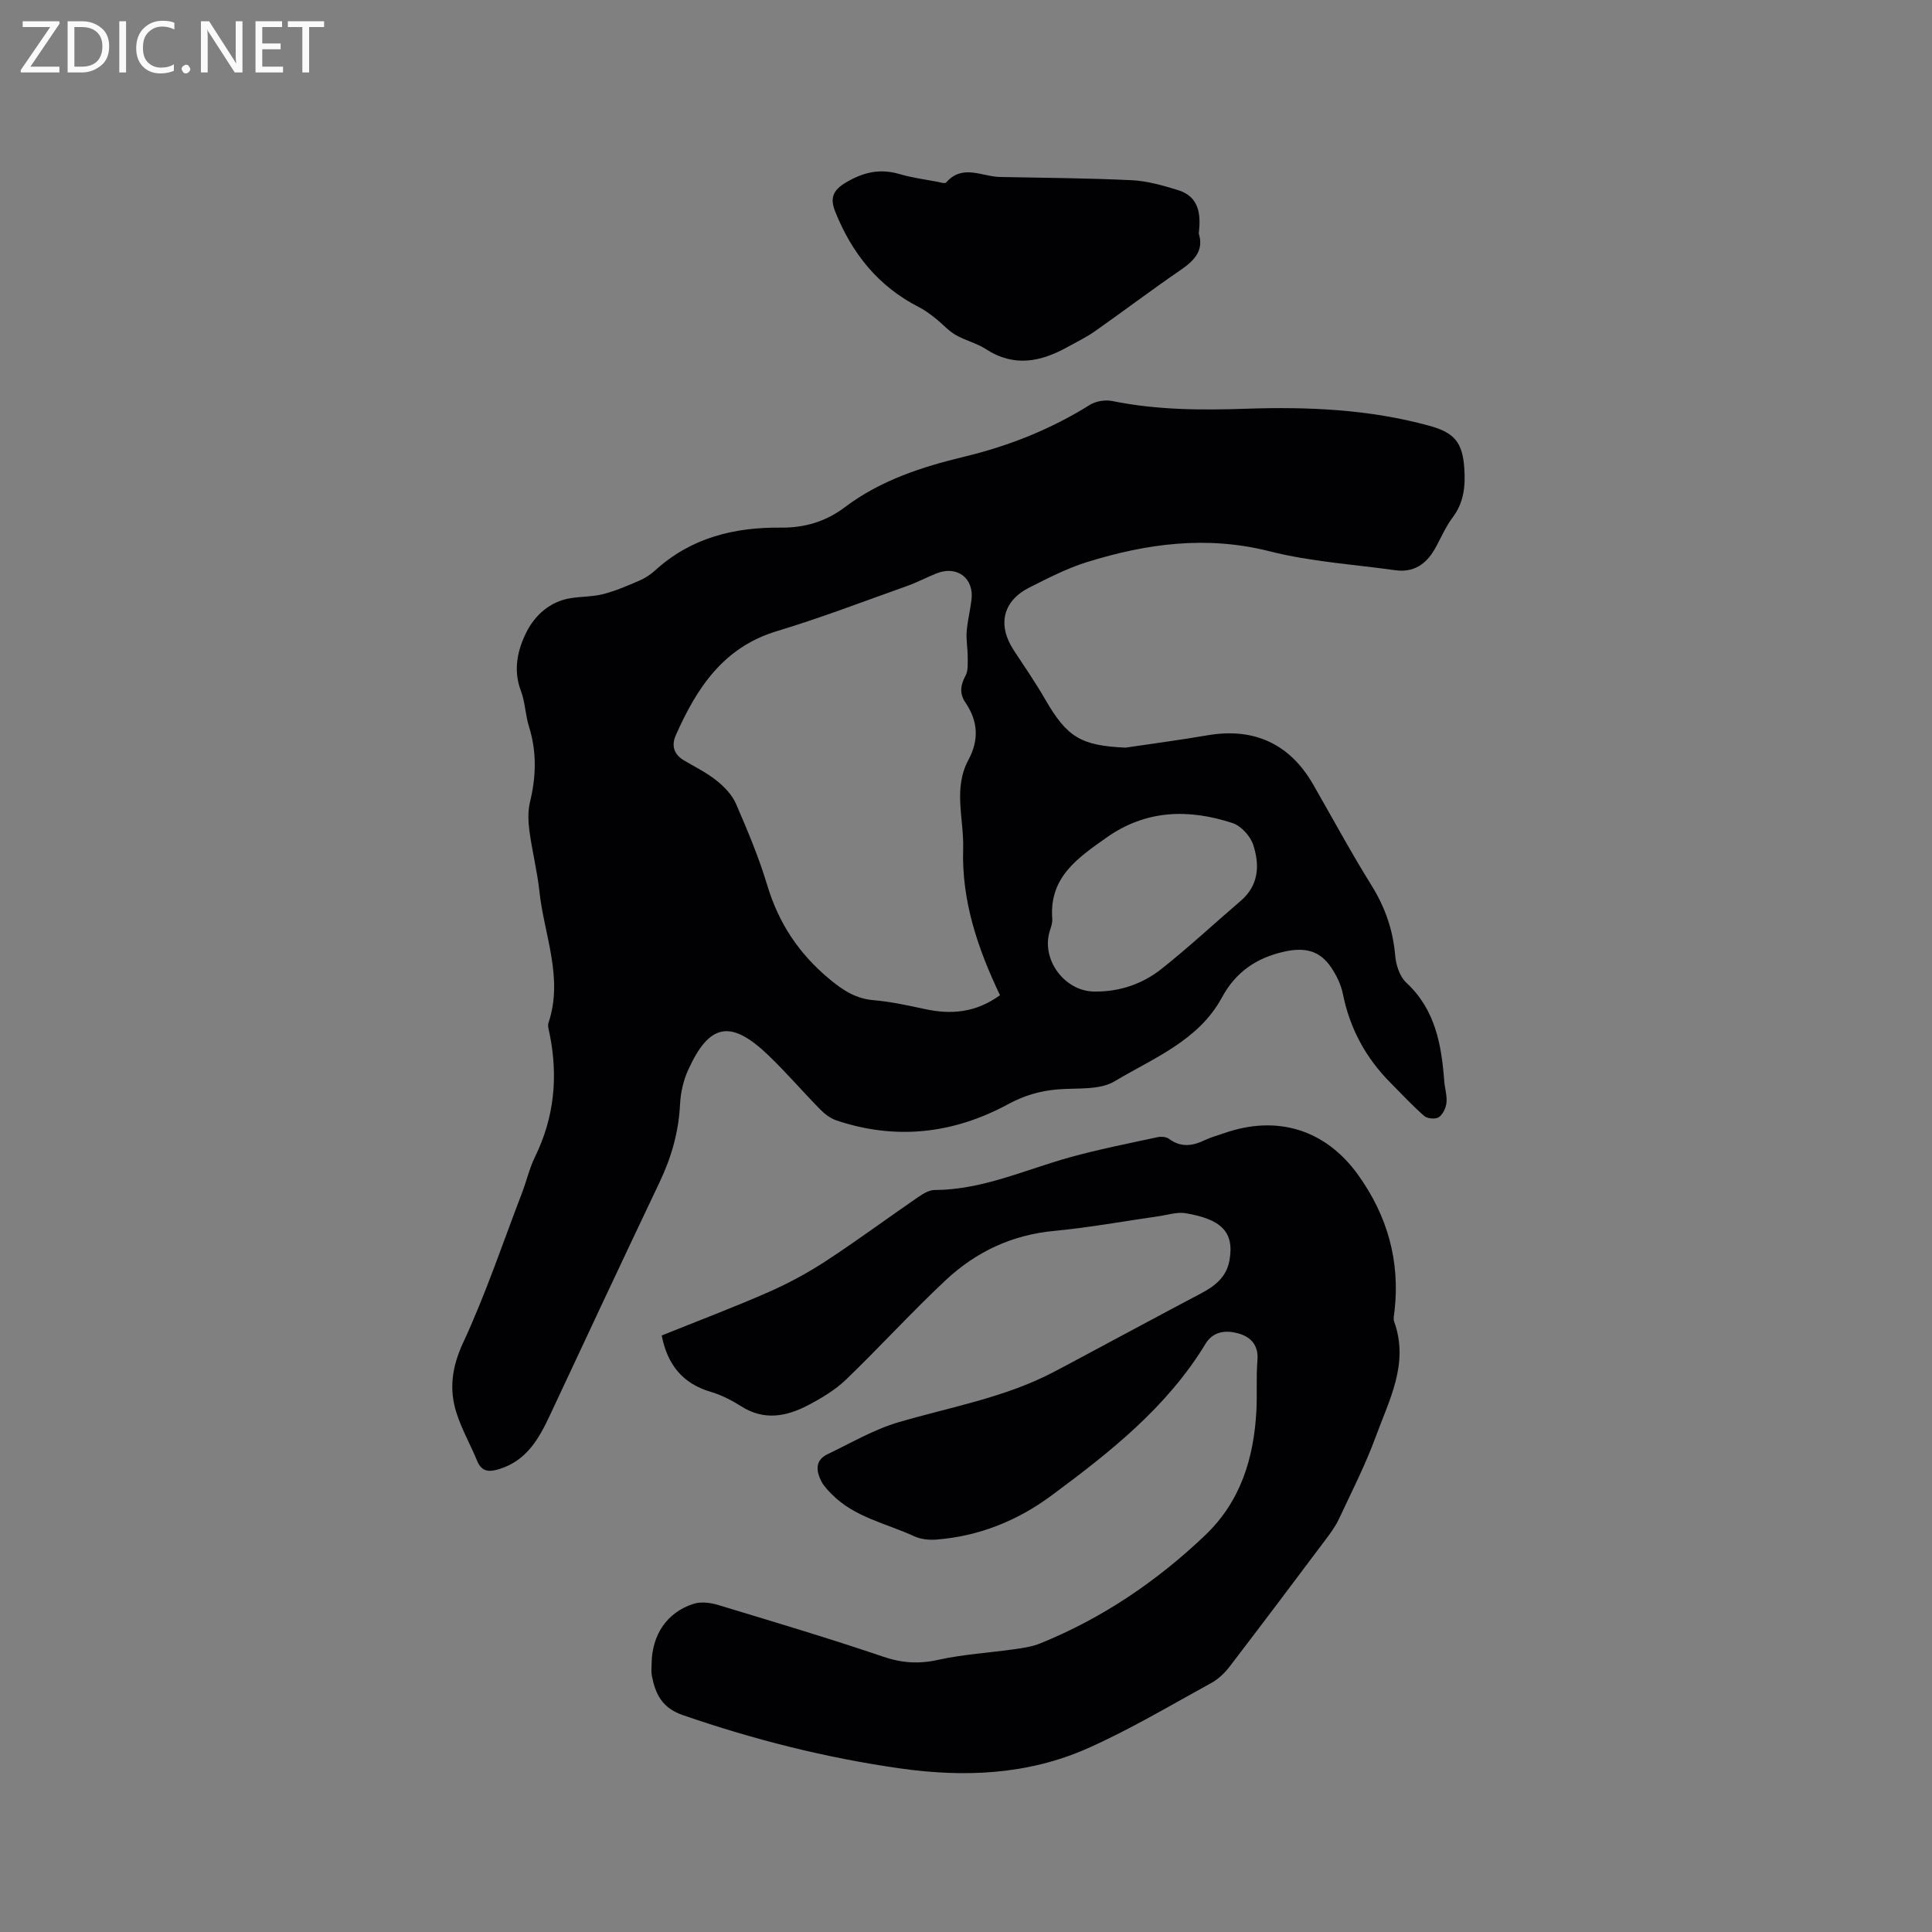 <svg enable-background="new 0 0 400 400" viewBox="0 0 400 400" xmlns="http://www.w3.org/2000/svg"><rect x="0" y="0" width="400" height="400" fill="#808080" stroke="none"/><path d="m233.03 154.79c5.65-.84 11.31-1.58 16.93-2.55 9.62-1.66 17.07 1.73 21.92 10.18 4.01 6.98 7.83 14.07 12.08 20.9 2.82 4.53 4.45 9.23 4.9 14.53.16 1.95.94 4.34 2.3 5.6 6.02 5.59 7.28 12.83 7.86 20.42.11 1.48.61 2.97.46 4.41-.11 1.09-.74 2.45-1.58 3.02-.68.46-2.38.32-3.02-.24-2.46-2.14-4.68-4.56-6.98-6.87-5.14-5.16-8.44-11.26-9.88-18.44-.38-1.91-1.32-3.82-2.42-5.46-2.39-3.55-5.52-4.18-9.63-3.28-5.84 1.28-10.13 4.23-12.99 9.52-4.85 8.94-14.16 12.52-22.21 17.34-3.16 1.89-7.83 1.34-11.84 1.68-3.63.31-6.88 1.26-10.17 3.04-11.3 6.13-23.24 7.53-35.58 3.38-1.23-.41-2.41-1.3-3.33-2.24-3.64-3.7-7.03-7.66-10.77-11.25-7.78-7.46-12.22-6.63-16.61 3.06-.98 2.16-1.55 4.66-1.67 7.03-.27 5.72-1.78 11.01-4.22 16.15-7.63 16.05-15.18 32.14-22.7 48.24-2.29 4.9-4.84 9.44-10.5 11.19-2.09.65-3.64.63-4.6-1.71-1.37-3.32-3.17-6.48-4.26-9.88-1.59-4.97-.96-9.56 1.38-14.6 4.66-10.04 8.2-20.61 12.17-30.97.95-2.47 1.53-5.1 2.69-7.46 4.02-8.2 4.83-16.72 3.01-25.58-.15-.72-.42-1.56-.21-2.19 3.13-9.33-.91-18.17-1.88-27.2-.45-4.2-1.51-8.34-2.07-12.53-.26-1.96-.34-4.07.12-5.97 1.27-5.26 1.43-10.41-.21-15.62-.75-2.41-.79-5.08-1.68-7.42-1.67-4.37-.64-8.62 1.22-12.27 1.71-3.35 4.78-6.18 8.94-6.88 2.29-.39 4.69-.3 6.93-.88 2.59-.67 5.09-1.76 7.56-2.83 1.15-.5 2.25-1.25 3.18-2.09 7.39-6.73 16.32-8.93 26-8.83 4.93.05 9.31-1.25 13.29-4.26 7.33-5.53 15.92-8.32 24.69-10.43 9.26-2.23 17.92-5.68 26-10.73 1.25-.78 3.19-1.09 4.65-.79 9.22 1.88 18.49 1.91 27.84 1.59 12.74-.43 25.42.13 37.82 3.54 5.16 1.42 6.83 3.44 7.2 8.71.26 3.64-.03 7.11-2.39 10.24-1.52 2.01-2.49 4.42-3.75 6.62-1.8 3.14-4.42 4.85-8.14 4.33-8.69-1.22-17.56-1.77-26.02-3.92-13.01-3.3-25.45-1.61-37.83 2.24-4.11 1.28-8.02 3.3-11.89 5.25-5.54 2.79-6.68 7.77-3.25 13 2.21 3.36 4.49 6.68 6.5 10.15 4.52 7.86 7.4 9.6 16.64 10.01zm-25.99 51.26c-4.62-9.68-7.96-19.53-7.63-30.3.19-6.16-2.12-12.47 1.09-18.42 2.22-4.12 2-8.02-.6-11.84-1.27-1.86-1.08-3.61 0-5.59.58-1.06.44-2.55.45-3.85.01-1.76-.34-3.54-.21-5.29.17-2.21.73-4.39 1-6.6.54-4.47-3-7.14-7.23-5.45-2.06.82-4.04 1.88-6.13 2.62-8.97 3.19-17.88 6.61-26.99 9.36-11.09 3.36-16.56 11.81-20.87 21.53-.94 2.11-.43 3.93 1.64 5.18 2.27 1.36 4.7 2.53 6.75 4.17 1.63 1.3 3.26 2.98 4.07 4.85 2.4 5.53 4.75 11.13 6.48 16.89 2.37 7.87 6.57 14.18 12.91 19.43 2.81 2.33 5.41 4.02 9.1 4.34 3.57.3 7.11 1.08 10.63 1.84 5.42 1.17 10.5.77 15.54-2.87zm19.56-.76c5.18.06 9.92-1.55 13.89-4.7 5.64-4.47 10.91-9.39 16.38-14.07 3.79-3.24 3.95-7.44 2.6-11.59-.59-1.83-2.52-3.95-4.31-4.53-9.05-2.96-17.89-2.77-26.05 3-5.92 4.19-11.93 8.2-11.25 16.82.09 1.1-.51 2.25-.74 3.4-1.13 5.74 3.67 11.66 9.48 11.67z" fill="#010104"/><path d="m137 276.5c7.38-2.98 14.8-5.78 22.06-8.96 4.13-1.81 8.16-3.99 11.94-6.46 6.47-4.23 12.69-8.84 19.07-13.22 1.01-.69 2.26-1.47 3.4-1.48 9.88-.03 18.72-4.18 27.96-6.75 6-1.67 12.13-2.87 18.22-4.19.75-.16 1.81-.08 2.39.35 2.47 1.84 4.88 1.48 7.43.25 1.23-.59 2.58-.94 3.88-1.4 10.97-3.87 21.05-.85 27.84 8.62 6.03 8.41 8.72 17.8 7.53 28.19-.08.73-.3 1.55-.07 2.19 3.12 8.64-1.02 16.17-3.81 23.79-2.14 5.85-5 11.44-7.65 17.1-.76 1.61-1.86 3.07-2.94 4.5-6.55 8.73-13.11 17.46-19.75 26.12-1 1.3-2.31 2.52-3.73 3.3-8.44 4.62-16.74 9.59-25.51 13.49-12.42 5.53-25.62 6.09-38.98 4.18-15.35-2.19-30.28-5.97-44.95-11.04-4.27-1.48-5.64-4.36-6.37-8.13-.16-.82-.06-1.69-.05-2.54.08-5.97 3.2-10.63 8.73-12.37 1.5-.47 3.43-.23 4.99.24 11.43 3.46 22.89 6.87 34.2 10.71 3.88 1.32 7.38 1.56 11.37.67 5.24-1.16 10.66-1.47 15.99-2.23 1.76-.25 3.57-.53 5.2-1.19 12.82-5.2 24.07-12.82 34.08-22.34 7.38-7.02 10.11-15.95 10.65-25.76.19-3.49-.07-7.01.22-10.49.27-3.2-1.44-4.9-4.02-5.6-2.49-.68-5.14-.46-6.73 2.17-8 13.18-19.84 22.49-31.96 31.46-7.02 5.19-14.95 8.38-23.74 9.07-1.5.12-3.21-.04-4.56-.66-5.81-2.69-12.39-3.92-17.11-8.72-.81-.82-1.66-1.67-2.17-2.68-1.1-2.17-1.34-4.37 1.33-5.64 4.83-2.3 9.54-5.09 14.62-6.58 10.75-3.16 21.88-5.07 31.96-10.31 1.97-1.02 3.93-2.08 5.89-3.13 8.29-4.43 16.57-8.9 24.89-13.29 2.85-1.5 5.17-3.37 5.79-6.7 1.12-6.1-1.81-8.61-9.02-9.85-1.79-.31-3.76.35-5.64.62-7.22 1.03-14.41 2.36-21.66 3.04-8.69.82-16.11 4.32-22.33 10.12-7.12 6.65-13.68 13.89-20.71 20.65-2.25 2.16-5.07 3.85-7.86 5.31-4.48 2.35-9.12 3.25-13.85.23-1.95-1.24-4.09-2.34-6.3-2.99-5.78-1.7-8.96-5.56-10.16-11.67z" fill="#010104"/><path d="m248.19 48.33c1.1 3.51-.88 5.6-3.74 7.56-6.03 4.13-11.85 8.54-17.83 12.74-1.72 1.21-3.65 2.13-5.5 3.16-5.58 3.13-11.15 4.3-17 .49-1.93-1.25-4.31-1.79-6.31-2.96-1.53-.9-2.74-2.32-4.15-3.43-1.06-.83-2.16-1.67-3.36-2.28-8.44-4.28-13.91-11.13-17.37-19.78-1.1-2.76-.58-4.41 2.26-6.08 3.64-2.14 7.06-2.89 11.09-1.7 2.52.75 5.17 1.08 7.77 1.58.62.12 1.59.44 1.83.16 3.39-3.89 7.4-1.23 11.15-1.15 9.1.19 18.2.23 27.29.67 3.22.16 6.47 1.09 9.58 2.05 4.33 1.34 4.78 4.91 4.29 8.97z" fill="#010104"/><g fill="#fbfafa"><path d="m12.4 4.8-6.1 9h6v1.2h-8v-.5l6.1-8.9h-5.7v-1.2h7.6v.4z"/><path d="m14 15v-10.6h3c1.6 0 2.9.5 4 1.4s1.6 2.2 1.6 3.8-.5 3-1.6 3.9-2.4 1.5-4 1.5zm1.4-9.4v8.2h1.6c1.3 0 2.4-.4 3.1-1.1s1.1-1.8 1.1-3.1-.4-2.3-1.2-3-1.8-1-3.1-1z"/><path d="m26.1 4.4v10.6h-1.4v-10.6z"/><path d="m36.1 14.6c-.8.4-1.8.6-2.9.6-1.5 0-2.7-.5-3.6-1.4s-1.4-2.2-1.4-3.8c0-1.7.5-3.1 1.5-4.1s2.3-1.6 3.9-1.6c1 0 1.8.1 2.5.4v1.4c-.8-.4-1.6-.6-2.5-.6-1.2 0-2.1.4-2.9 1.2s-1.1 1.8-1.1 3.2c0 1.3.3 2.3 1 3s1.6 1.1 2.7 1.1c1 0 2-.2 2.7-.7v1.3z"/><path d="m37.6 14.3c0-.2.1-.5.3-.6s.4-.3.6-.3c.3 0 .5.1.6.3s.3.4.3.6-.1.4-.3.6-.4.3-.6.3c-.3 0-.5-.1-.6-.3s-.3-.4-.3-.6z"/><path d="m50.2 15h-1.6l-5.3-8.2c-.2-.2-.3-.5-.4-.7 0 .2.1.7.1 1.5v7.4h-1.4v-10.6h1.7l5.2 8.1c.2.4.4.6.4.7 0-.3-.1-.8-.1-1.5v-7.3h1.4z"/><path d="m58.6 15h-5.7v-10.6h5.5v1.2h-4.1v3.4h3.8v1.2h-3.8v3.6h4.3z"/><path d="m67.1 5.6h-3.1v9.4h-1.4v-9.4h-3v-1.2h7.5z"/></g></svg>